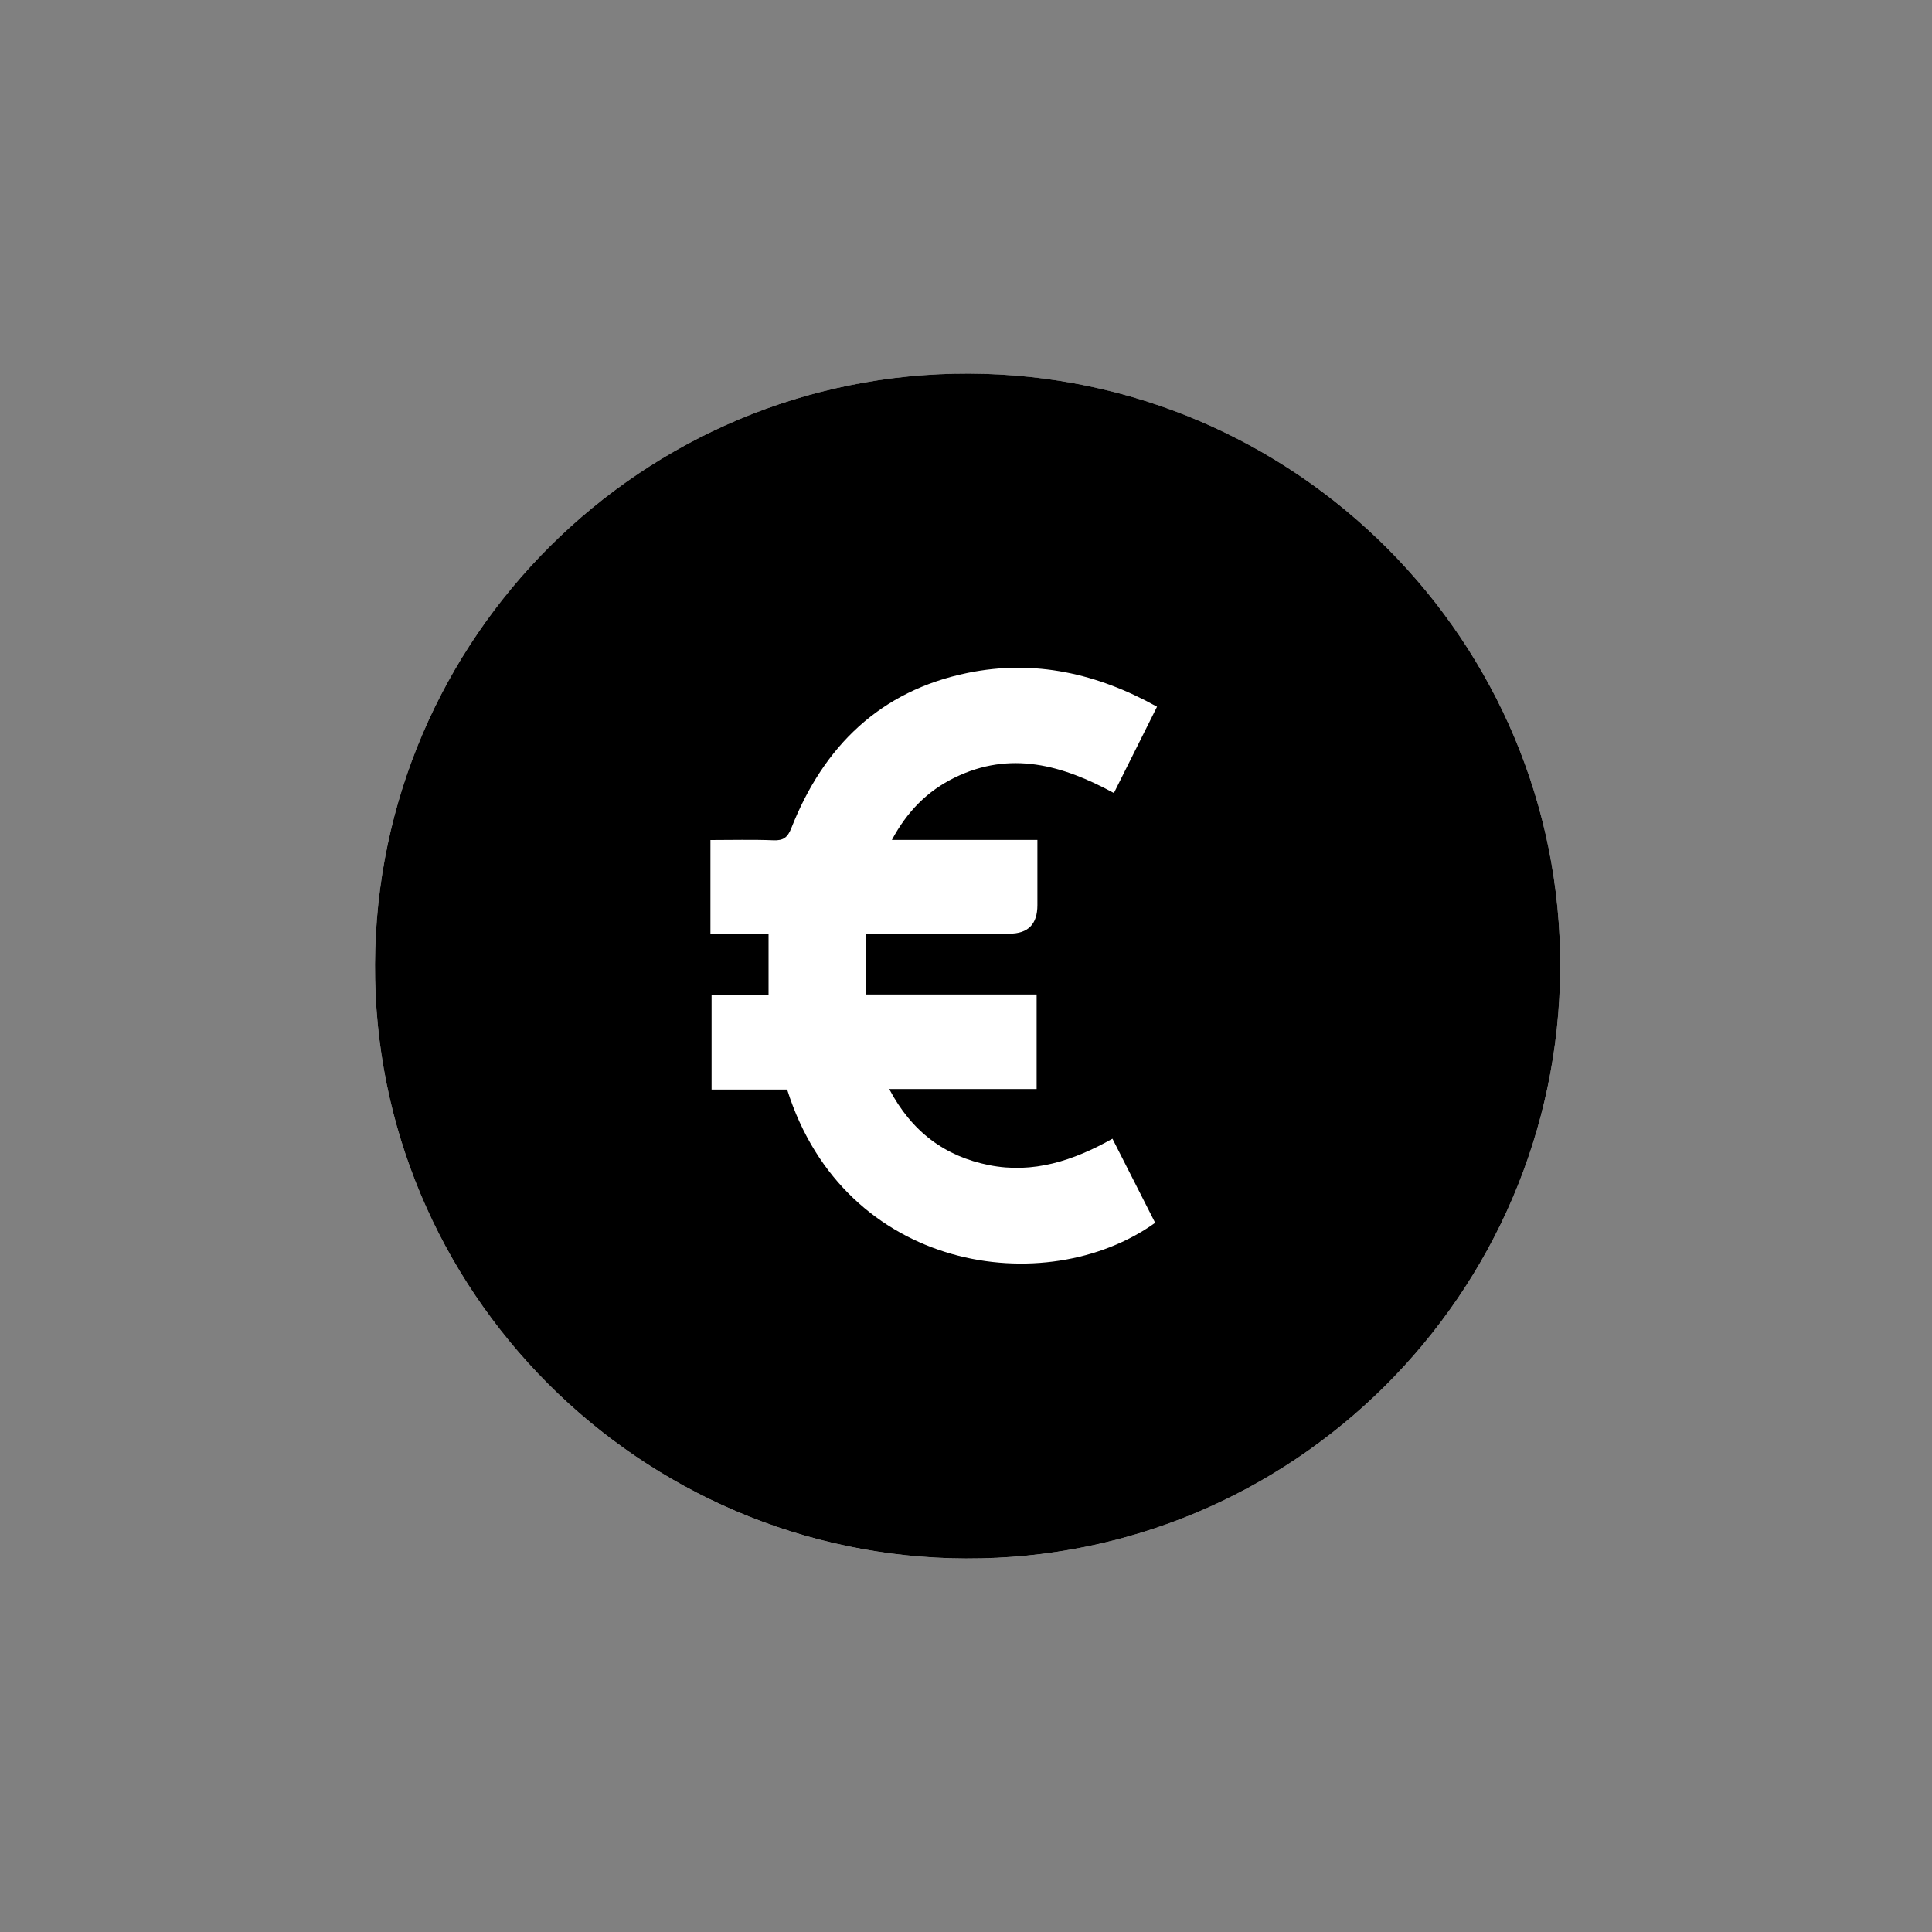<?xml version="1.0" encoding="UTF-8"?>
<svg id="Calque_1" data-name="Calque 1" xmlns="http://www.w3.org/2000/svg" version="1.1" viewBox="0 0 1200 1200">
  <rect x="0" y="0" width="1200" height="1200" fill="#808080" stroke="none"/>
  <defs>
    <style>
      .cls-1 {
        fill: #000;
      }

      .cls-1, .cls-2 {
        stroke-width: 0px;
      }

      .cls-2 {
        fill: #fff;
      }
    </style>
  </defs>
  <path class="cls-2" d="M600.29,968c202.39.63,367.77-163.89,368.78-366.87,1-202.56-164.12-368.44-367.38-369.06-202.44-.62-367.86,163.93-368.78,366.86-.92,202.56,164.2,368.45,367.38,369.08Z"/>
  <path class="cls-1" d="M600.29,968c-203.18-.64-368.31-166.53-367.38-369.08.92-202.93,166.34-367.48,368.78-366.86,203.26.62,368.38,166.51,367.38,369.06-1.01,202.99-166.38,367.51-368.78,366.87ZM718.66,438.95c-37.14-20.68-76.14-29.48-117.56-21.01-54.5,11.14-89.58,45.64-109.59,96.41-2.29,5.8-4.91,7.82-11.09,7.57-12.98-.52-25.99-.16-39.15-.16v58.54h36.09v37.5h-35.38v58.93h46.93c35.7,113.43,160.76,131.3,228.58,82.78-8.76-17.25-17.57-34.59-26.52-52.23-24.39,13.71-49.26,21.82-76.55,16.42-27.62-5.47-48.16-20.83-62.1-47.27h91.55v-58.72h-106.15v-37.78h89.17q17.46,0,17.46-17.68c0-13.24,0-26.48,0-40.56h-90.39c9.54-17.79,22.15-30.43,38.97-38.68,34.66-16.99,67.11-7.77,98.93,9.55,9.05-18.1,17.79-35.59,26.8-53.62Z"/>
</svg>
